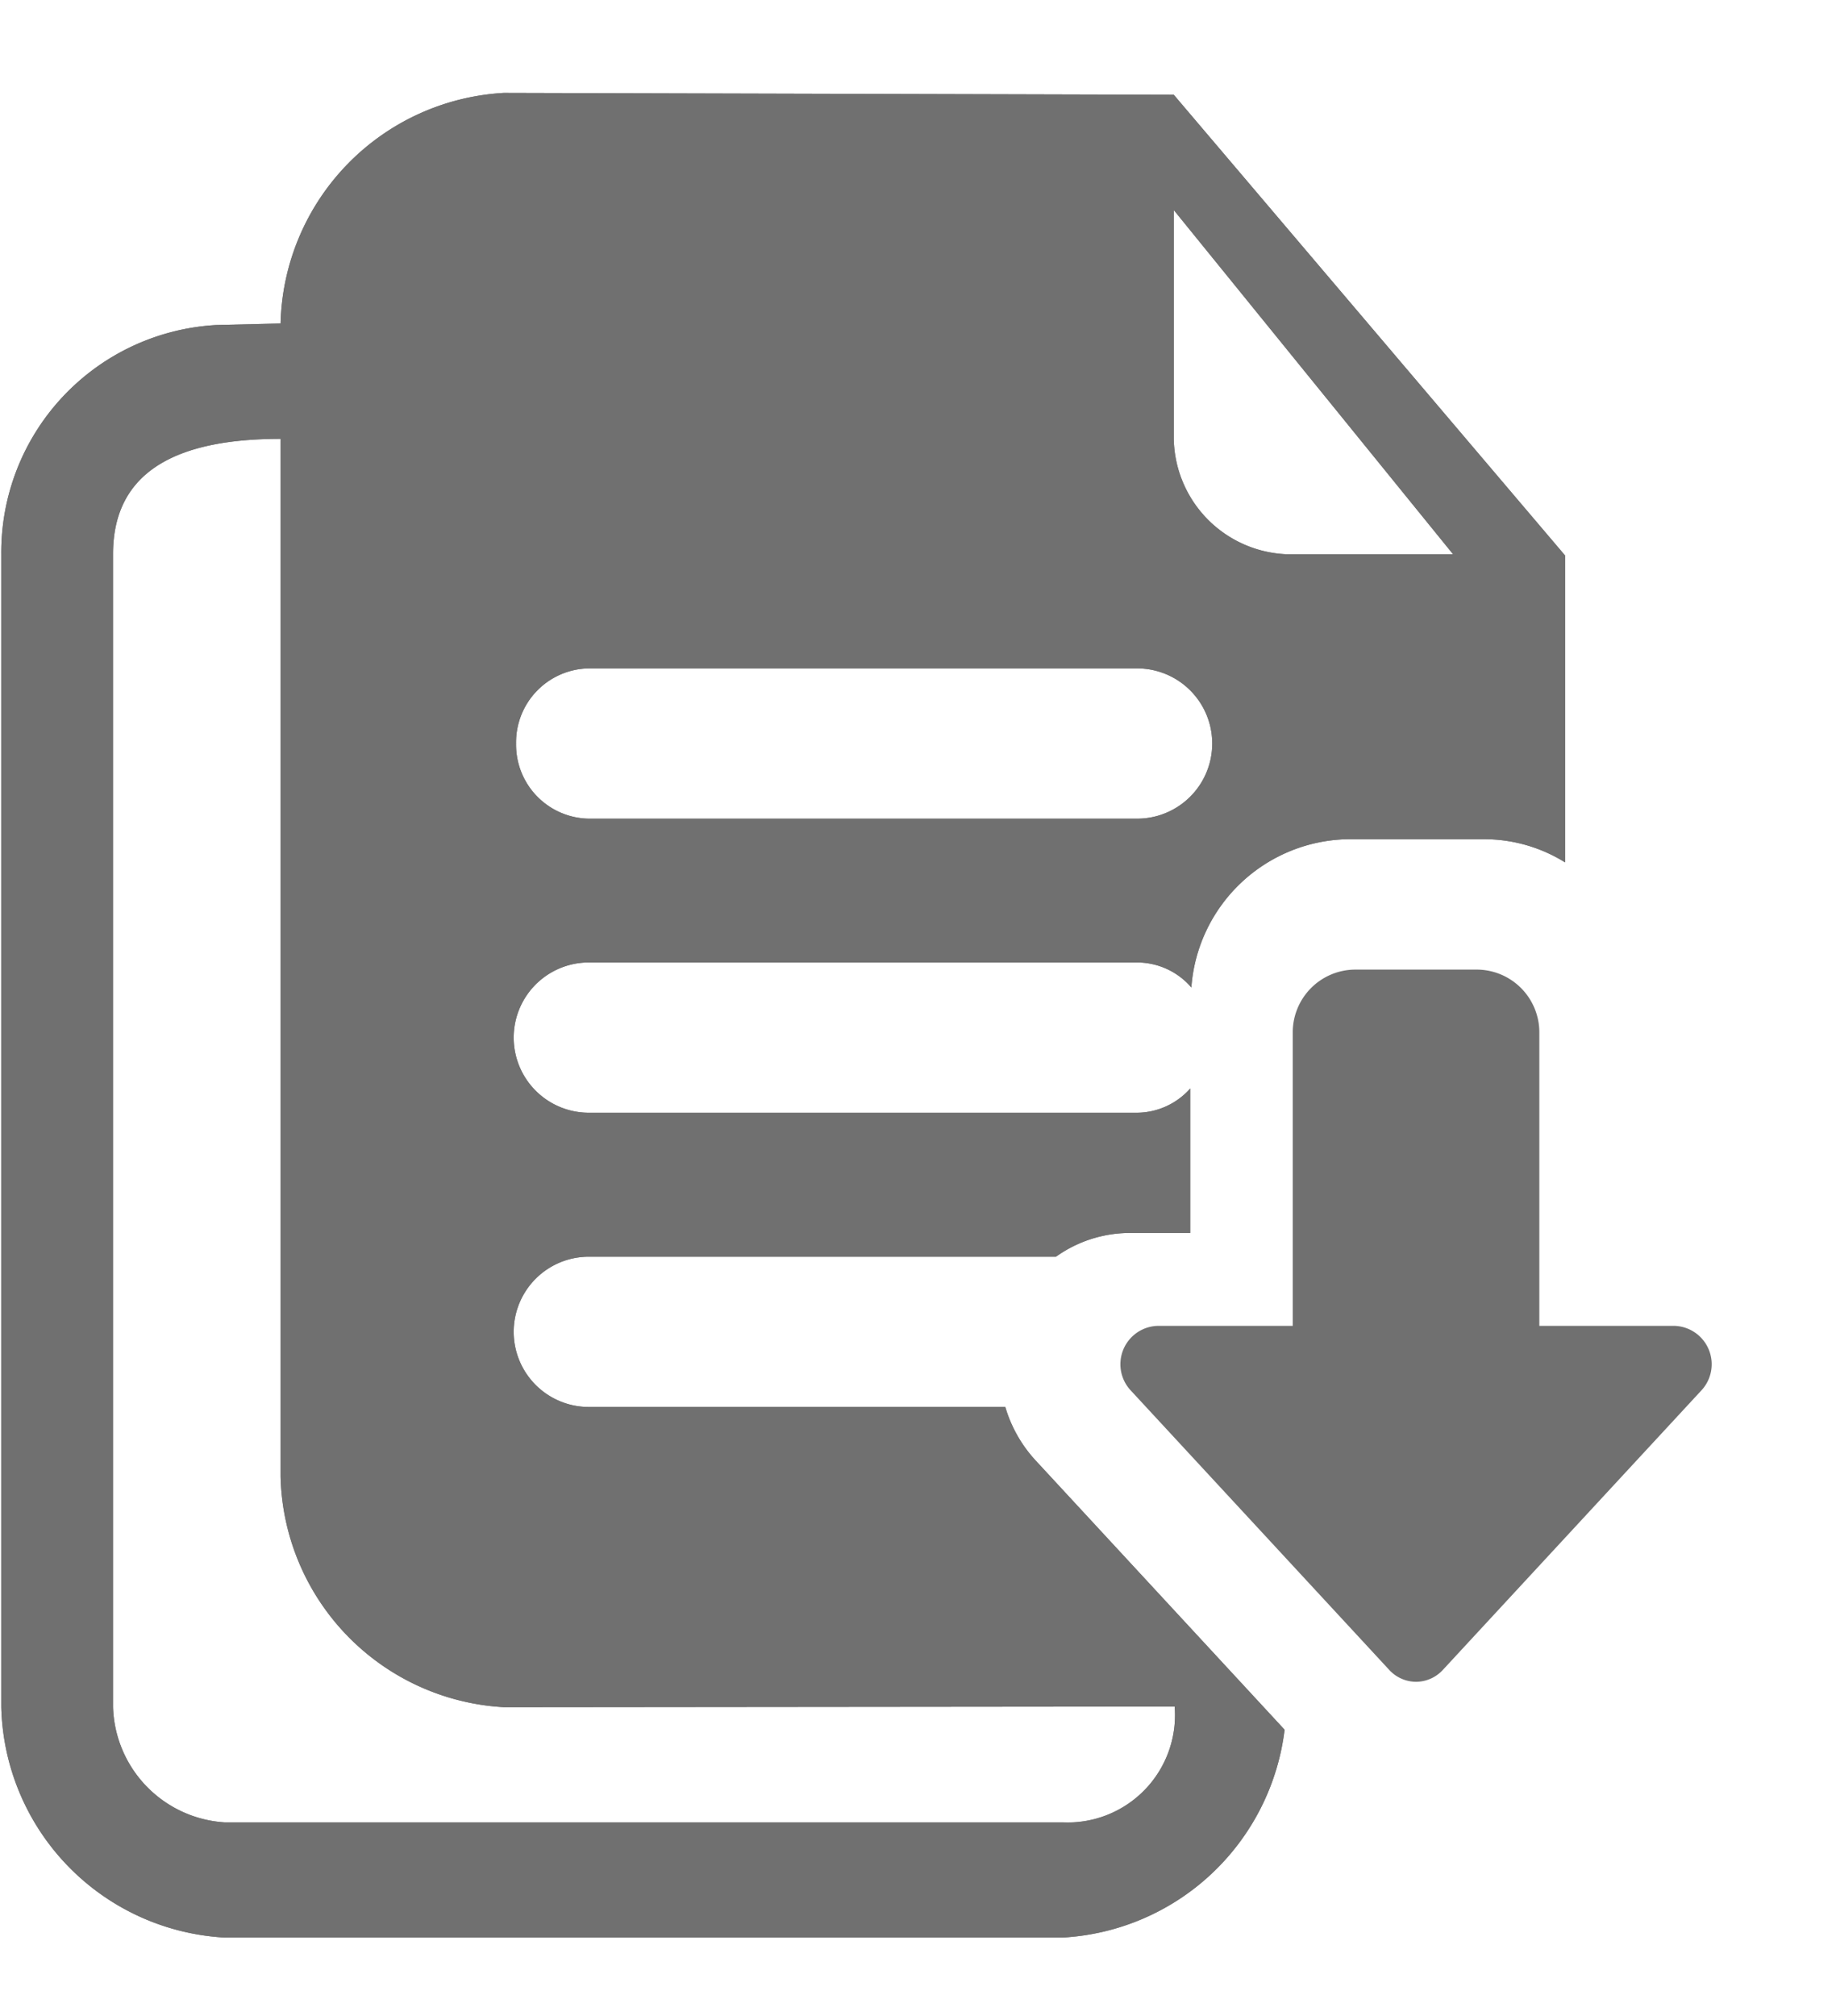 <svg xmlns="http://www.w3.org/2000/svg" xmlns:xlink="http://www.w3.org/1999/xlink" width="20" height="22" viewBox="0 0 20 22">
  <defs>
    <clipPath id="clip-path">
      <rect id="Rectangle_1642" data-name="Rectangle 1642" width="19.03" height="20.159" fill="#707070"/>
    </clipPath>
    <clipPath id="clip-icon_vb_26">
      <rect width="20" height="22"/>
    </clipPath>
  </defs>
  <g id="icon_vb_26" data-name="icon_vb – 26" clip-path="url(#clip-icon_vb_26)">
    <g id="Group_7563" data-name="Group 7563" transform="translate(0 1)">
      <g id="Group_2709" data-name="Group 2709" clip-path="url(#clip-path)">
        <path id="Path_26111" data-name="Path 26111" d="M429.364,326.251a.4.4,0,0,1-.292-.129l-2.827-3.055a.419.419,0,0,1,.292-.7h1.481v-3.194a.685.685,0,0,1,.673-.694h1.346a.685.685,0,0,1,.673.694v3.194h1.481a.419.419,0,0,1,.292.7l-2.827,3.055a.4.4,0,0,1-.292.129" transform="translate(-413.905 -308.898)" fill="#707070"/>
        <path id="Path_26112" data-name="Path 26112" d="M11.461,14.84H6.914a.82.82,0,0,1,0-1.64h5.1a1.39,1.39,0,0,1,.806-.259h.66V11.364a.782.782,0,0,1-.585.265H6.914a.82.82,0,0,1,0-1.64H12.9a.782.782,0,0,1,.592.273A1.745,1.745,0,0,1,15.2,8.644h1.488a1.671,1.671,0,0,1,.884.253V5.548L13.3.52,5.988.5A2.582,2.582,0,0,0,3.549,3.016l-.7.017A2.485,2.485,0,0,0,.5,5.533V18.114A2.582,2.582,0,0,0,2.939,20.63h9.146a2.586,2.586,0,0,0,2.425-2.268l-2.718-2.938a1.474,1.474,0,0,1-.331-.583M13.3,1.778h0l3.049,3.756H14.524A1.284,1.284,0,0,1,13.3,4.274ZM6.12,7.6a.807.807,0,0,1,.795-.82H12.9a.82.82,0,0,1,0,1.64H6.914A.807.807,0,0,1,6.12,7.6Zm5.966,11.773H2.939A1.3,1.3,0,0,1,1.72,18.114V5.533c0-.936.746-1.258,1.829-1.258V15.6a2.582,2.582,0,0,0,2.439,2.516l7.322-.007a1.172,1.172,0,0,1-1.225,1.265" transform="translate(-0.486 -0.486)" fill="#707070"/>
        <path id="Path_26113" data-name="Path 26113" d="M11.461,14.84H6.914a.82.82,0,0,1,0-1.64h5.1a1.39,1.39,0,0,1,.806-.259h.66V11.364a.782.782,0,0,1-.585.265H6.914a.82.82,0,0,1,0-1.64H12.9a.782.782,0,0,1,.592.273A1.745,1.745,0,0,1,15.2,8.644h1.488a1.671,1.671,0,0,1,.884.253V5.548L13.3.52,5.988.5A2.582,2.582,0,0,0,3.549,3.016l-.7.017A2.485,2.485,0,0,0,.5,5.533V18.114A2.582,2.582,0,0,0,2.939,20.63h9.146a2.586,2.586,0,0,0,2.425-2.268l-2.718-2.938A1.474,1.474,0,0,1,11.461,14.84ZM13.3,1.778h0l3.049,3.756H14.524A1.284,1.284,0,0,1,13.3,4.274ZM6.12,7.6a.807.807,0,0,1,.795-.82H12.9a.82.82,0,0,1,0,1.64H6.914A.807.807,0,0,1,6.12,7.6Zm5.966,11.773H2.939A1.3,1.3,0,0,1,1.72,18.114V5.533c0-.936.746-1.258,1.829-1.258V15.6a2.582,2.582,0,0,0,2.439,2.516l7.322-.007A1.172,1.172,0,0,1,12.085,19.372Z" transform="translate(-0.486 -0.486)" fill="#707070"/>
      </g>
    </g>
  </g>
</svg>

